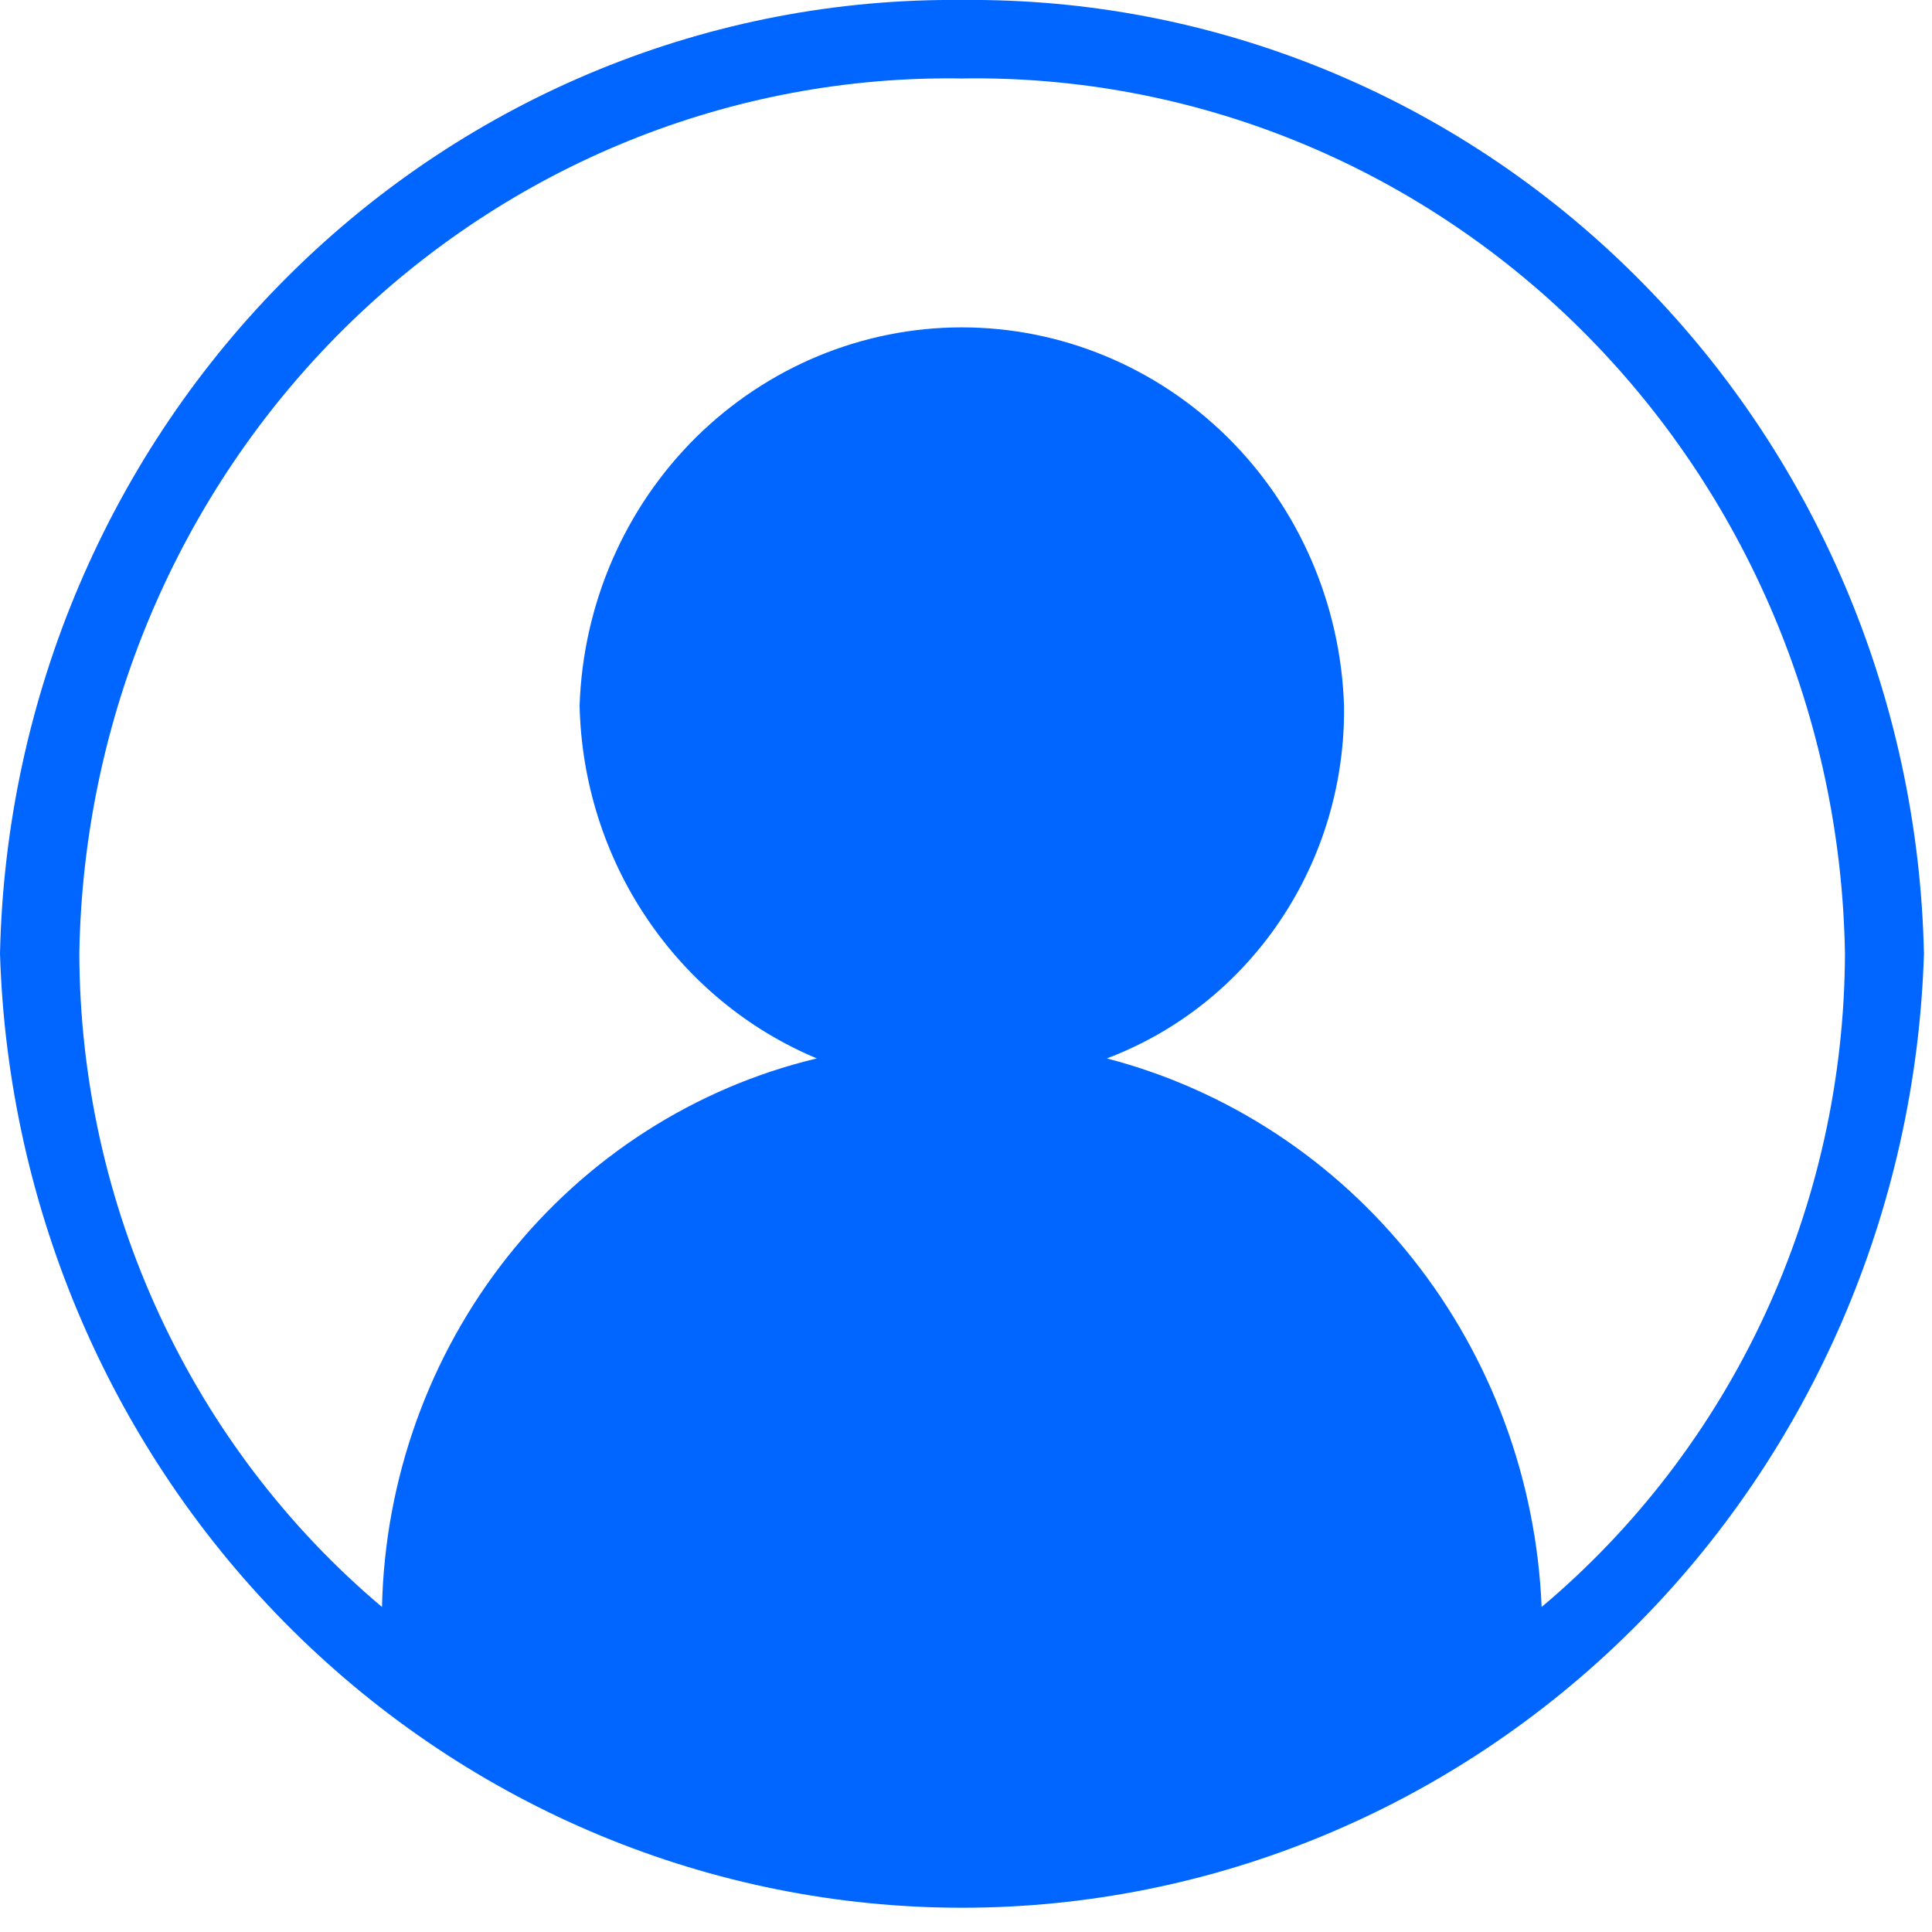 <svg width="18" height="18" viewBox="0 0 18 18" fill="none" xmlns="http://www.w3.org/2000/svg" class="me-1"><path d="M8.963 0C6.627 -0.024 4.376 0.895 2.698 2.559C1.02 4.222 0.051 6.496 0 8.886C0.074 11.269 1.05 13.529 2.723 15.187C4.396 16.846 6.633 17.774 8.963 17.774C11.291 17.774 13.529 16.846 15.202 15.187C16.875 13.529 17.851 11.269 17.925 8.886C17.874 6.496 16.905 4.222 15.227 2.559C13.55 0.895 11.299 -0.024 8.963 0ZM14.363 14.972C14.314 13.788 13.894 12.651 13.164 11.73C12.435 10.809 11.434 10.153 10.312 9.861C10.967 9.614 11.531 9.166 11.927 8.577C12.323 7.989 12.531 7.289 12.522 6.575C12.491 5.629 12.102 4.733 11.438 4.075C10.773 3.418 9.885 3.05 8.961 3.05C8.037 3.05 7.149 3.418 6.484 4.075C5.82 4.733 5.431 5.629 5.4 6.575C5.416 7.283 5.633 7.972 6.026 8.555C6.419 9.139 6.969 9.593 7.61 9.861C6.477 10.132 5.463 10.782 4.73 11.707C3.997 12.632 3.585 13.781 3.559 14.972C2.681 14.232 1.973 13.303 1.486 12.251C0.998 11.199 0.743 10.05 0.739 8.886C0.774 6.689 1.66 4.595 3.202 3.066C4.745 1.537 6.817 0.697 8.964 0.731C11.111 0.697 13.183 1.537 14.726 3.066C16.268 4.595 17.154 6.689 17.189 8.886C17.185 10.051 16.929 11.2 16.441 12.252C15.953 13.304 15.242 14.233 14.363 14.972Z" fill="#0066FF"></path></svg>